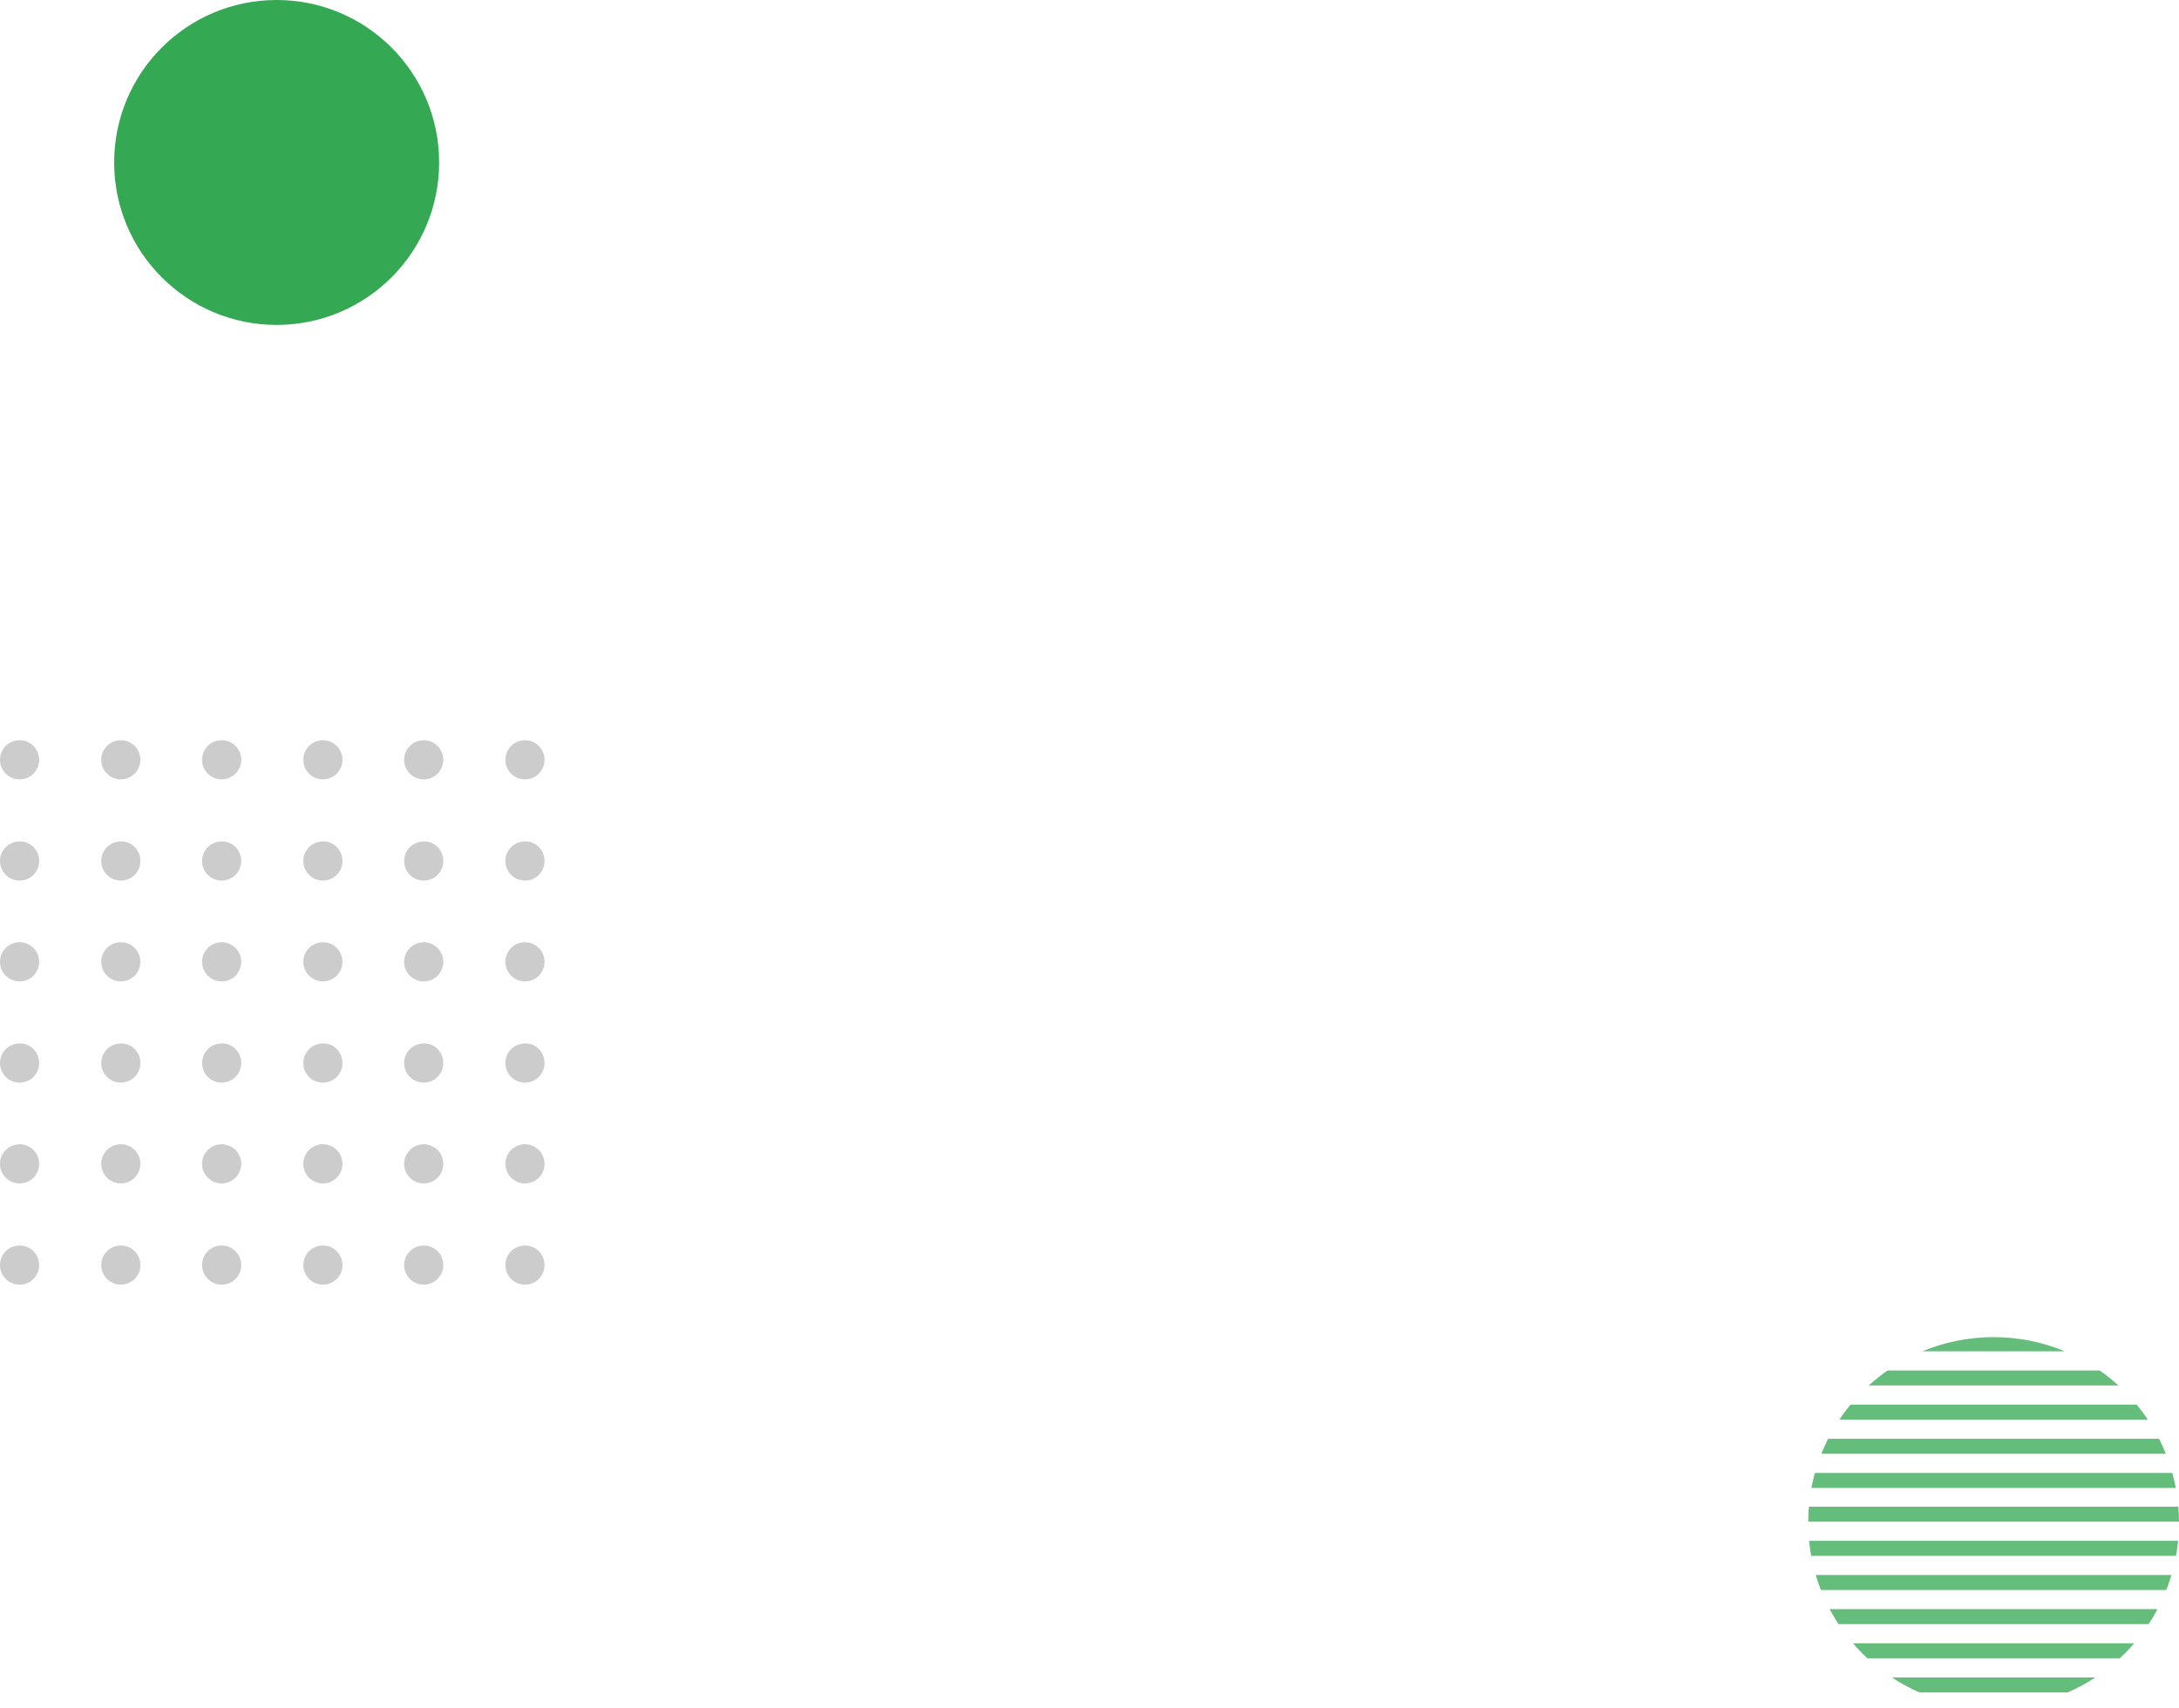 <?xml version="1.0" encoding="utf-8"?>
<!-- Generator: Adobe Illustrator 23.0.1, SVG Export Plug-In . SVG Version: 6.00 Build 0)  -->
<svg version="1.1" id="Слой_1" xmlns="http://www.w3.org/2000/svg" xmlns:xlink="http://www.w3.org/1999/xlink" x="0px" y="0px"
	 viewBox="0 0 523 410" style="enable-background:new 0 0 523 410;" xml:space="preserve">
<style type="text/css">
	.st0{fill:#34A853;}
	.st1{opacity:0.76;}
	.st2{clip-path:url(#SVGID_2_);}
	.st3{fill:#CCCCCC;}
</style>
<g>
	<ellipse class="st0" cx="66.4" cy="39" rx="39" ry="39"/>
	<g class="st1">
		<g>
			<defs>
				<circle id="SVGID_1_" cx="478.5" cy="365.5" r="44.5"/>
			</defs>
			<clipPath id="SVGID_2_">
				<use xlink:href="#SVGID_1_"  style="overflow:visible;"/>
			</clipPath>
			<g class="st2">
				<g>
					<rect x="427.9" y="329" class="st0" width="101.2" height="3.6"/>
					<g>
						<rect x="427.9" y="312.6" class="st0" width="101.2" height="3.6"/>
						<rect x="427.9" y="320.8" class="st0" width="101.2" height="3.6"/>
						<rect x="427.9" y="337.2" class="st0" width="101.2" height="3.6"/>
						<rect x="427.9" y="345.4" class="st0" width="101.2" height="3.6"/>
						<rect x="427.9" y="353.6" class="st0" width="101.2" height="3.6"/>
						<rect x="427.9" y="361.7" class="st0" width="101.2" height="3.6"/>
						<rect x="427.9" y="369.9" class="st0" width="101.2" height="3.6"/>
						<rect x="427.9" y="378.1" class="st0" width="101.2" height="3.6"/>
						<rect x="427.9" y="386.3" class="st0" width="101.2" height="3.6"/>
						<rect x="427.9" y="394.5" class="st0" width="101.2" height="3.6"/>
						<rect x="427.9" y="402.7" class="st0" width="101.2" height="3.6"/>
						<rect x="427.9" y="410.9" class="st0" width="101.2" height="3.6"/>
					</g>
				</g>
			</g>
		</g>
	</g>
	<g>
		<g>
			<path class="st3" d="M9.4,182.4c0,2.6-2.1,4.7-4.7,4.7S0,185,0,182.4c0-2.6,2.1-4.7,4.7-4.7S9.4,179.8,9.4,182.4z"/>
			<path class="st3" d="M33.7,182.4c0,2.6-2.1,4.7-4.7,4.7s-4.7-2.1-4.7-4.7c0-2.6,2.1-4.7,4.7-4.7S33.7,179.8,33.7,182.4z"/>
			<path class="st3" d="M57.9,182.4c0,2.6-2.1,4.7-4.7,4.7c-2.6,0-4.7-2.1-4.7-4.7c0-2.6,2.1-4.7,4.7-4.7
				C55.8,177.7,57.9,179.8,57.9,182.4z"/>
			<path class="st3" d="M82.2,182.4c0,2.6-2.1,4.7-4.7,4.7s-4.7-2.1-4.7-4.7c0-2.6,2.1-4.7,4.7-4.7S82.2,179.8,82.2,182.4z"/>
			<path class="st3" d="M106.4,182.4c0,2.6-2.1,4.7-4.7,4.7S97,185,97,182.4c0-2.6,2.1-4.7,4.7-4.7S106.4,179.8,106.4,182.4z"/>
			<path class="st3" d="M130.7,182.4c0,2.6-2.1,4.7-4.7,4.7c-2.6,0-4.7-2.1-4.7-4.7c0-2.6,2.1-4.7,4.7-4.7
				C128.6,177.7,130.7,179.8,130.7,182.4z"/>
		</g>
		<g>
			<path class="st3" d="M9.4,206.7c0,2.6-2.1,4.7-4.7,4.7S0,209.3,0,206.7c0-2.6,2.1-4.7,4.7-4.7C7.3,201.9,9.4,204.1,9.4,206.7z"/>
			<path class="st3" d="M33.7,206.7c0,2.6-2.1,4.7-4.7,4.7s-4.7-2.1-4.7-4.7c0-2.6,2.1-4.7,4.7-4.7
				C31.6,201.9,33.7,204.1,33.7,206.7z"/>
			<path class="st3" d="M57.9,206.7c0,2.6-2.1,4.7-4.7,4.7c-2.6,0-4.7-2.1-4.7-4.7c0-2.6,2.1-4.7,4.7-4.7
				C55.8,201.9,57.9,204.1,57.9,206.7z"/>
			<path class="st3" d="M82.2,206.7c0,2.6-2.1,4.7-4.7,4.7s-4.7-2.1-4.7-4.7c0-2.6,2.1-4.7,4.7-4.7
				C80.1,201.9,82.2,204.1,82.2,206.7z"/>
			<path class="st3" d="M106.4,206.7c0,2.6-2.1,4.7-4.7,4.7s-4.7-2.1-4.7-4.7c0-2.6,2.1-4.7,4.7-4.7
				C104.3,201.9,106.4,204.1,106.4,206.7z"/>
			<path class="st3" d="M130.7,206.7c0,2.6-2.1,4.7-4.7,4.7c-2.6,0-4.7-2.1-4.7-4.7c0-2.6,2.1-4.7,4.7-4.7
				C128.6,201.9,130.7,204.1,130.7,206.7z"/>
		</g>
		<g>
			<path class="st3" d="M9.4,230.9c0,2.6-2.1,4.7-4.7,4.7S0,233.5,0,230.9c0-2.6,2.1-4.7,4.7-4.7S9.4,228.3,9.4,230.9z"/>
			<path class="st3" d="M33.7,230.9c0,2.6-2.1,4.7-4.7,4.7s-4.7-2.1-4.7-4.7c0-2.6,2.1-4.7,4.7-4.7S33.7,228.3,33.7,230.9z"/>
			<path class="st3" d="M57.9,230.9c0,2.6-2.1,4.7-4.7,4.7c-2.6,0-4.7-2.1-4.7-4.7c0-2.6,2.1-4.7,4.7-4.7
				C55.8,226.2,57.9,228.3,57.9,230.9z"/>
			<path class="st3" d="M82.2,230.9c0,2.6-2.1,4.7-4.7,4.7s-4.7-2.1-4.7-4.7c0-2.6,2.1-4.7,4.7-4.7S82.2,228.3,82.2,230.9z"/>
			<path class="st3" d="M106.4,230.9c0,2.6-2.1,4.7-4.7,4.7s-4.7-2.1-4.7-4.7c0-2.6,2.1-4.7,4.7-4.7S106.4,228.3,106.4,230.9z"/>
			<path class="st3" d="M130.7,230.9c0,2.6-2.1,4.7-4.7,4.7c-2.6,0-4.7-2.1-4.7-4.7c0-2.6,2.1-4.7,4.7-4.7
				C128.6,226.2,130.7,228.3,130.7,230.9z"/>
		</g>
		<g>
			<path class="st3" d="M9.4,255.2c0,2.6-2.1,4.7-4.7,4.7S0,257.8,0,255.2c0-2.6,2.1-4.7,4.7-4.7C7.3,250.4,9.4,252.6,9.4,255.2z"/>
			<path class="st3" d="M33.7,255.2c0,2.6-2.1,4.7-4.7,4.7s-4.7-2.1-4.7-4.7c0-2.6,2.1-4.7,4.7-4.7
				C31.6,250.4,33.7,252.6,33.7,255.2z"/>
			<path class="st3" d="M57.9,255.2c0,2.6-2.1,4.7-4.7,4.7c-2.6,0-4.7-2.1-4.7-4.7c0-2.6,2.1-4.7,4.7-4.7
				C55.8,250.4,57.9,252.6,57.9,255.2z"/>
			<path class="st3" d="M82.2,255.2c0,2.6-2.1,4.7-4.7,4.7s-4.7-2.1-4.7-4.7c0-2.6,2.1-4.7,4.7-4.7
				C80.1,250.4,82.2,252.6,82.2,255.2z"/>
			<path class="st3" d="M106.4,255.2c0,2.6-2.1,4.7-4.7,4.7s-4.7-2.1-4.7-4.7c0-2.6,2.1-4.7,4.7-4.7
				C104.3,250.4,106.4,252.6,106.4,255.2z"/>
			<path class="st3" d="M130.7,255.2c0,2.6-2.1,4.7-4.7,4.7c-2.6,0-4.7-2.1-4.7-4.7c0-2.6,2.1-4.7,4.7-4.7
				C128.6,250.4,130.7,252.6,130.7,255.2z"/>
		</g>
		<g>
			<path class="st3" d="M9.4,279.4c0,2.6-2.1,4.7-4.7,4.7S0,282,0,279.4s2.1-4.7,4.7-4.7C7.3,274.7,9.4,276.8,9.4,279.4z"/>
			<path class="st3" d="M33.7,279.4c0,2.6-2.1,4.7-4.7,4.7s-4.7-2.1-4.7-4.7s2.1-4.7,4.7-4.7C31.6,274.7,33.7,276.8,33.7,279.4z"/>
			<path class="st3" d="M57.9,279.4c0,2.6-2.1,4.7-4.7,4.7c-2.6,0-4.7-2.1-4.7-4.7s2.1-4.7,4.7-4.7
				C55.8,274.7,57.9,276.8,57.9,279.4z"/>
			<path class="st3" d="M82.2,279.4c0,2.6-2.1,4.7-4.7,4.7s-4.7-2.1-4.7-4.7s2.1-4.7,4.7-4.7C80.1,274.7,82.2,276.8,82.2,279.4z"/>
			<path class="st3" d="M106.4,279.4c0,2.6-2.1,4.7-4.7,4.7S97,282,97,279.4s2.1-4.7,4.7-4.7C104.3,274.7,106.4,276.8,106.4,279.4z"
				/>
			<path class="st3" d="M130.7,279.4c0,2.6-2.1,4.7-4.7,4.7c-2.6,0-4.7-2.1-4.7-4.7s2.1-4.7,4.7-4.7
				C128.6,274.7,130.7,276.8,130.7,279.4z"/>
		</g>
		<g>
			<path class="st3" d="M9.4,303.7c0,2.6-2.1,4.7-4.7,4.7S0,306.3,0,303.7s2.1-4.7,4.7-4.7S9.4,301.1,9.4,303.7z"/>
			<path class="st3" d="M33.7,303.7c0,2.6-2.1,4.7-4.7,4.7s-4.7-2.1-4.7-4.7s2.1-4.7,4.7-4.7S33.7,301.1,33.7,303.7z"/>
			<path class="st3" d="M57.9,303.7c0,2.6-2.1,4.7-4.7,4.7c-2.6,0-4.7-2.1-4.7-4.7s2.1-4.7,4.7-4.7C55.8,299,57.9,301.1,57.9,303.7z
				"/>
			<path class="st3" d="M82.2,303.7c0,2.6-2.1,4.7-4.7,4.7s-4.7-2.1-4.7-4.7s2.1-4.7,4.7-4.7S82.2,301.1,82.2,303.7z"/>
			<path class="st3" d="M106.4,303.7c0,2.6-2.1,4.7-4.7,4.7s-4.7-2.1-4.7-4.7s2.1-4.7,4.7-4.7S106.4,301.1,106.4,303.7z"/>
			<path class="st3" d="M130.7,303.7c0,2.6-2.1,4.7-4.7,4.7c-2.6,0-4.7-2.1-4.7-4.7s2.1-4.7,4.7-4.7
				C128.6,299,130.7,301.1,130.7,303.7z"/>
		</g>
	</g>
</g>
</svg>
